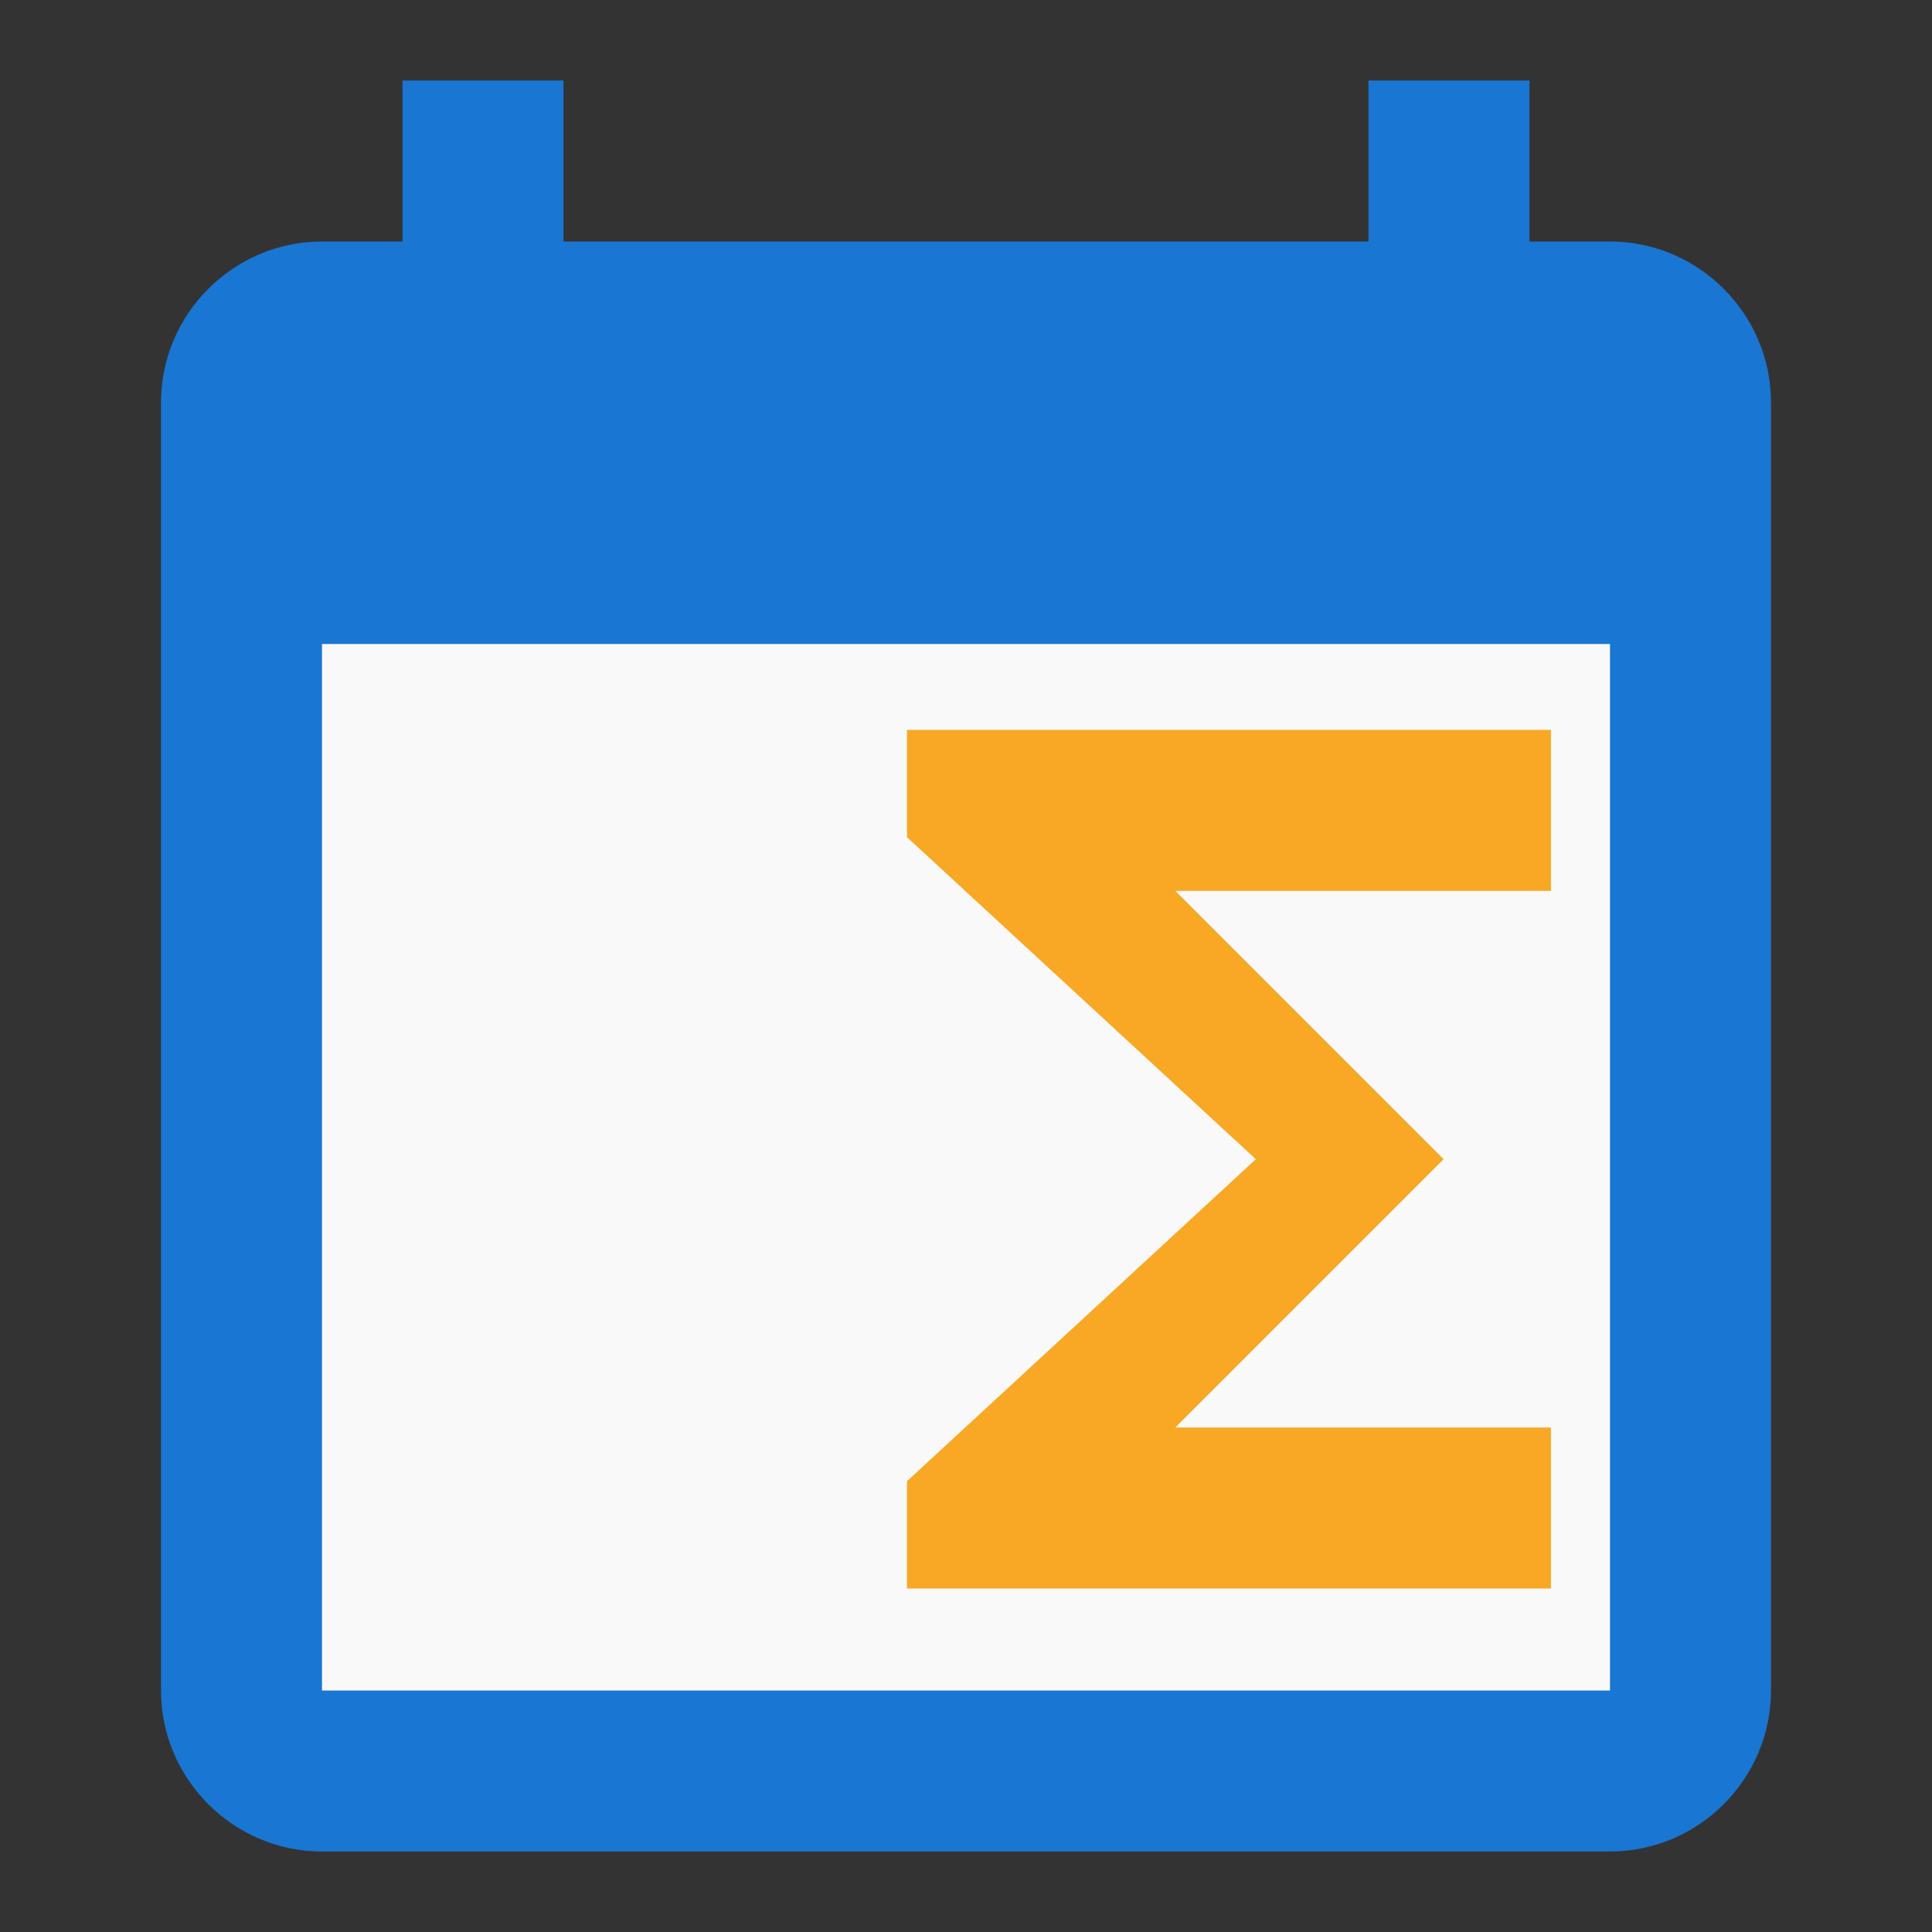 <svg width="720" height="720" viewBox="0 0 720 720" fill="none" xmlns="http://www.w3.org/2000/svg">
<rect x="0" y="0" width="720" height="720" fill="#333333" stroke="none"/>
<rect x="96" y="216" width="535" height="432" fill="#F9F9F9"/>
<path d="M578 272H338V312L468 432L338 552V592H578V532H438L538 432L438 332H578V272Z" fill="#F9A825"/>
<path d="M600 90H570V30H510V90H210V30H150V90H120C87 90 60 117 60 150V630C60 663 87 690 120 690H600C633 690 660 663 660 630V150C660 117 633 90 600 90ZM600 630H120V240H600V630Z" fill="#1976D2"/>
</svg>
